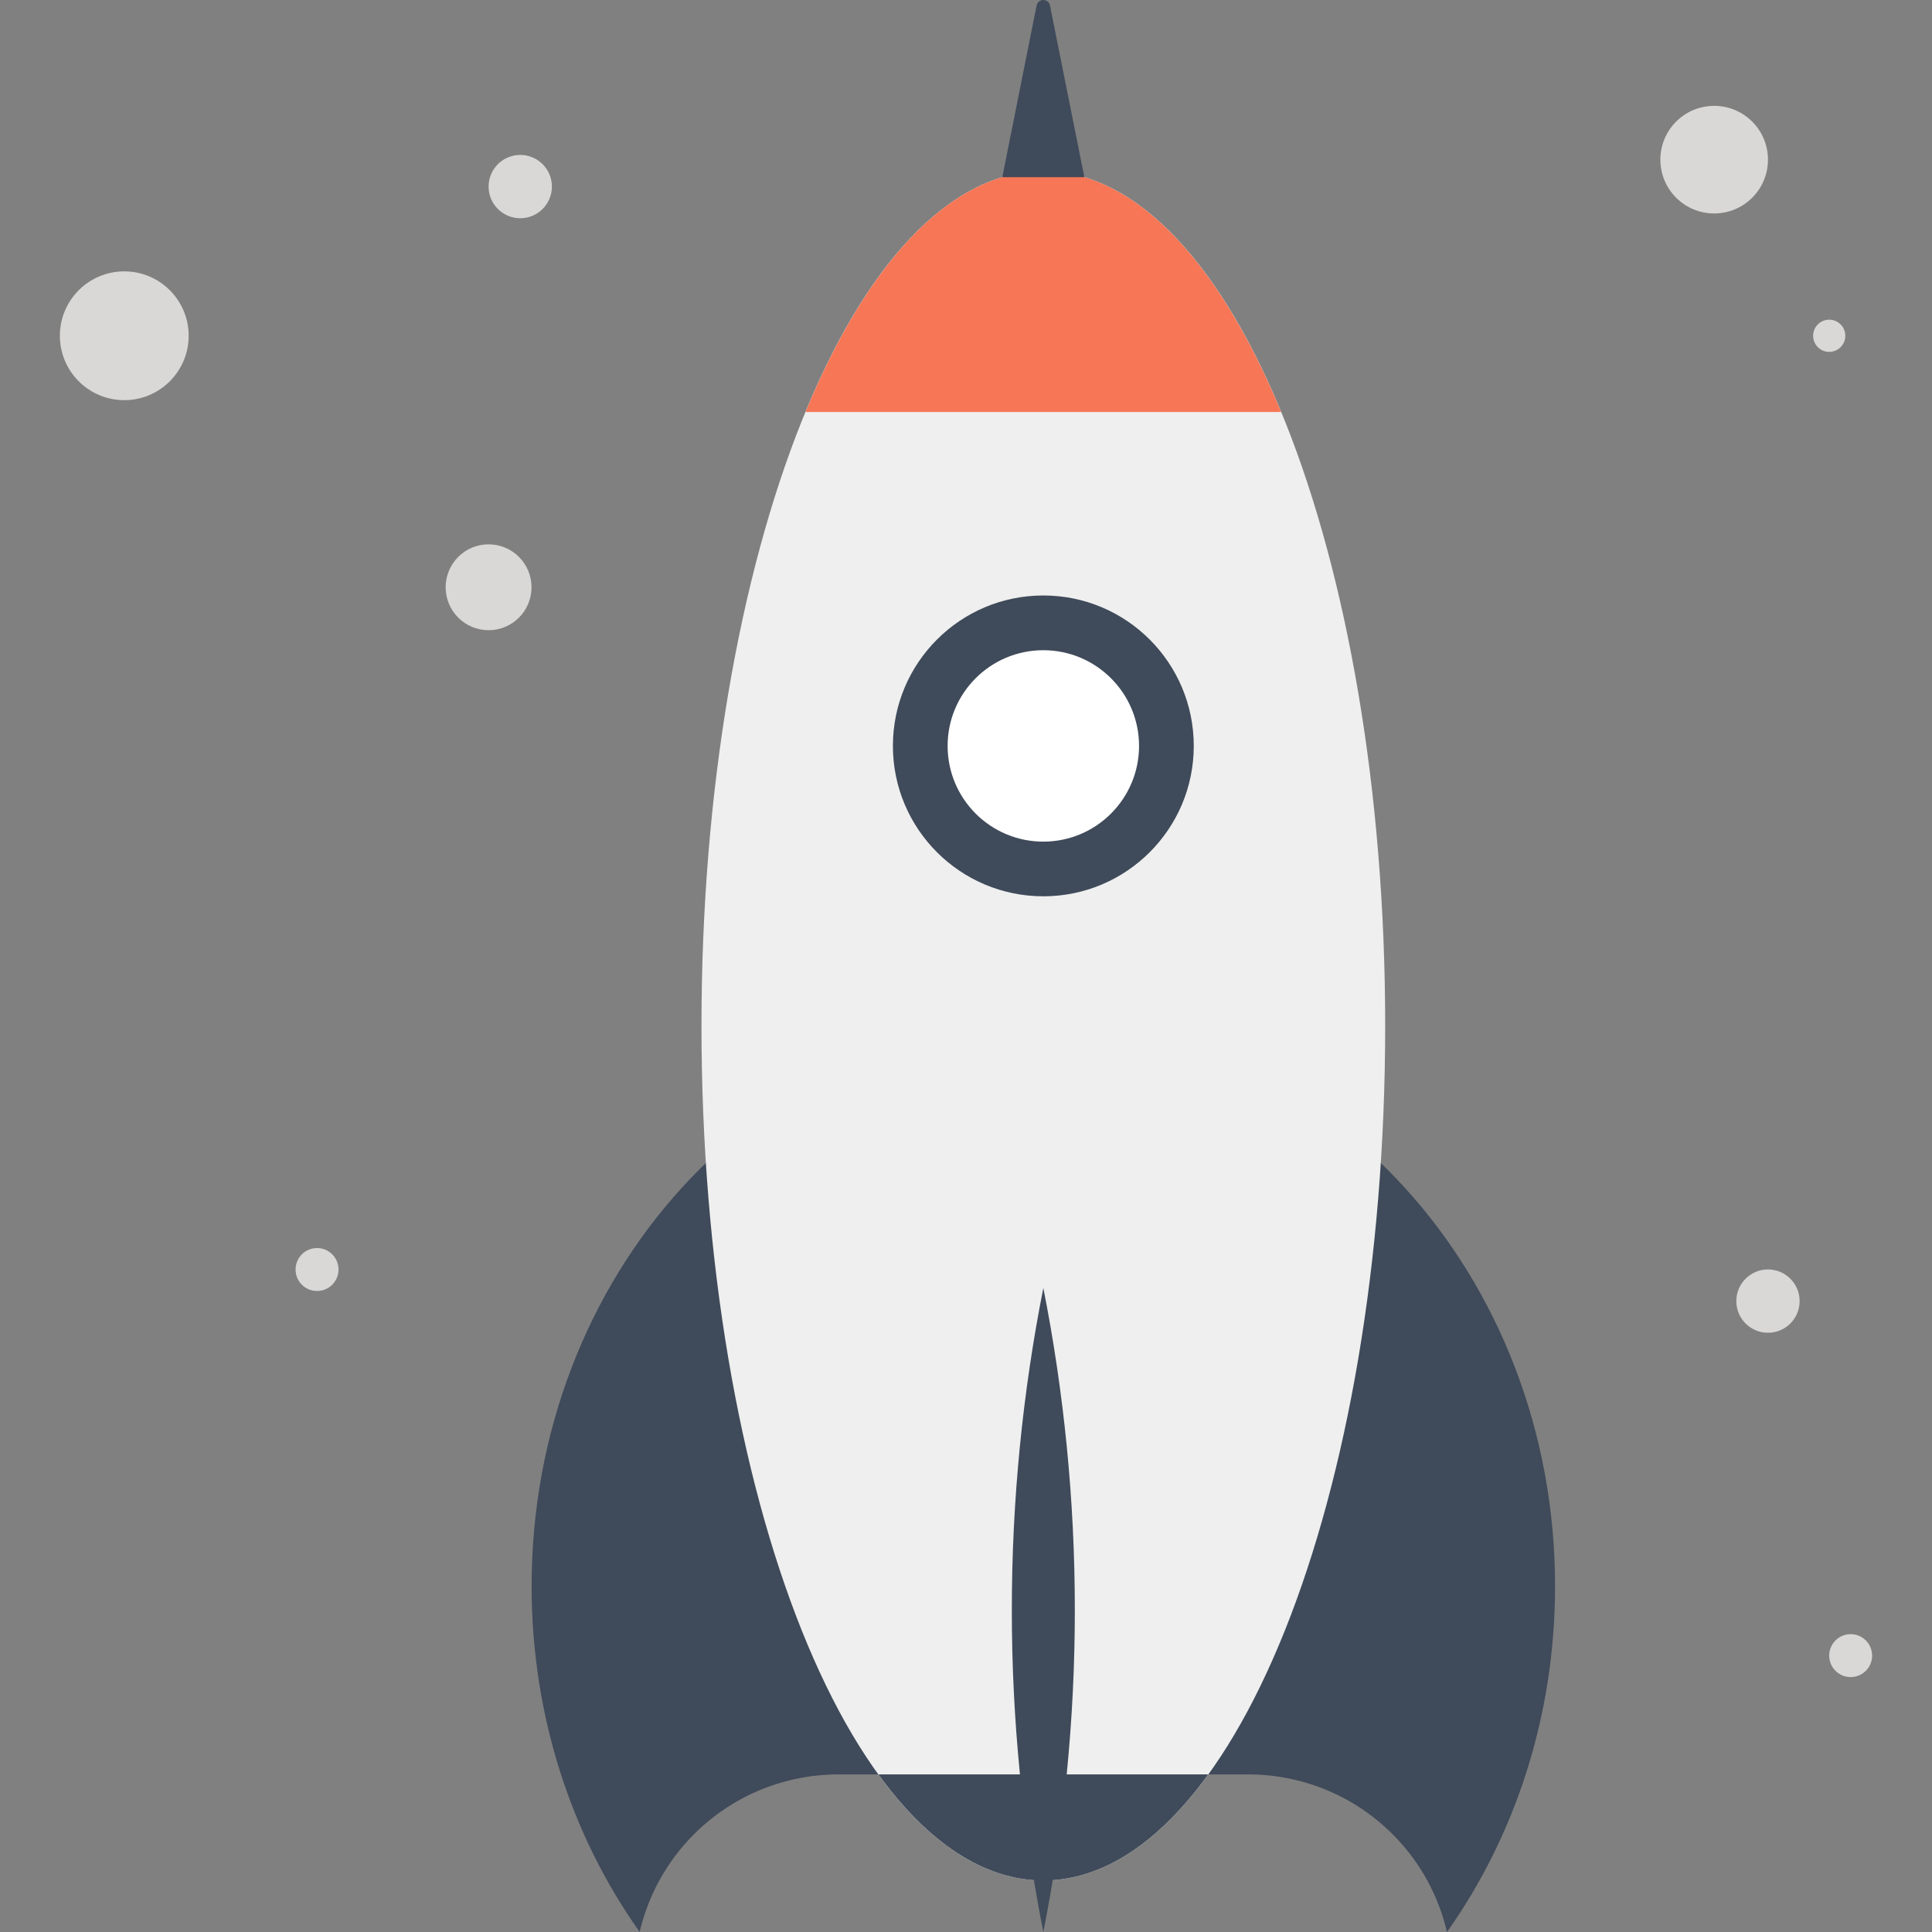 <?xml version="1.0" encoding="iso-8859-1"?>
<!-- Generator: Adobe Illustrator 19.0.0, SVG Export Plug-In . SVG Version: 6.00 Build 0)  -->
<svg version="1.1" id="Layer_1" xmlns="http://www.w3.org/2000/svg" xmlns:xlink="http://www.w3.org/1999/xlink" x="0px" y="0px"
	 viewBox="0 0 512 512" style="enable-background:new 0 0 512 512;" xml:space="preserve">
<rect x="0" y="0" width="512" height="512" fill="#808080" stroke="none"/>
<path style="fill:#3F4A5A;" d="M183.885,486.121c10.588-10.593,24.476-15.887,38.356-15.887h108.488
	c13.898,0,27.761,5.294,38.356,15.887c7.391,7.393,12.155,16.392,14.382,25.879c17.933-25.295,28.639-57.073,28.639-91.64
	c0-82.394-60.718-149.184-135.611-149.184c-74.898,0-135.611,66.793-135.611,149.184c0,34.552,10.701,66.335,28.628,91.625
	C171.748,502.513,176.499,493.512,183.885,486.121z"/>
<path style="fill:#EFEFEF;" d="M367.089,271.834c0,125.094-40.573,226.496-90.593,226.496c-50.035,0-90.596-101.399-90.596-226.496
	c0-125.105,40.561-226.496,90.596-226.496C326.515,45.335,367.089,146.726,367.089,271.834z"/>
<g>
	<path style="fill:#3F4A5A;" d="M232.788,470.234c12.961,17.879,27.858,28.096,43.707,28.096c15.859,0,30.746-10.214,43.704-28.096
		H232.788z"/>
	<path style="fill:#3F4A5A;" d="M276.495,512c5.453-27.599,8.346-56.128,8.346-85.335c0-29.21-2.893-57.738-8.346-85.338
		c-5.463,27.599-8.351,56.128-8.351,85.338C268.145,455.872,271.032,484.401,276.495,512z"/>
</g>
<path style="fill:#F67656;" d="M213.476,109.184h126.036c-16.312-39.496-38.525-63.846-63.017-63.846
	C251.988,45.335,229.788,69.688,213.476,109.184z"/>
<path style="fill:#3F4A5A;" d="M316.36,197.673c0,22.016-17.856,39.854-39.864,39.854c-22.011,0-39.867-17.841-39.867-39.854
	c0-22.016,17.856-39.864,39.867-39.864C298.506,157.809,316.36,175.657,316.36,197.673z"/>
<path style="fill:#FFFFFF;" d="M301.86,197.673c0,14.008-11.372,25.367-25.372,25.367c-14.013,0-25.359-11.361-25.359-25.367
	c0-14.008,11.348-25.359,25.359-25.359C290.488,172.314,301.86,183.665,301.86,197.673z"/>
<path style="fill:#3F4A5A;" d="M278.252,1.446C278.1,0.625,277.368,0,276.488,0c-0.876,0-1.6,0.625-1.772,1.446l-9.091,45.512
	h21.742L278.252,1.446z"/>
<g>
	<circle style="fill:#D9D8D7;" cx="454.272" cy="42.312" r="14.257"/>
	<path style="fill:#D9D8D7;" d="M49.999,88.983c0,9.416-7.644,17.065-17.068,17.065c-9.421,0-17.065-7.647-17.065-17.065
		c0-9.423,7.644-17.07,17.065-17.07C42.355,71.913,49.999,79.56,49.999,88.983z"/>
	<circle style="fill:#D9D8D7;" cx="137.871" cy="49.446" r="8.389"/>
	<circle style="fill:#D9D8D7;" cx="129.482" cy="155.633" r="11.379"/>
	<circle style="fill:#D9D8D7;" cx="84.022" cy="336.435" r="5.691"/>
	<circle style="fill:#D9D8D7;" cx="484.762" cy="88.983" r="4.268"/>
	<circle style="fill:#D9D8D7;" cx="468.531" cy="344.806" r="8.389"/>
	<circle style="fill:#D9D8D7;" cx="490.445" cy="438.758" r="5.688"/>
</g>
<g>
</g>
<g>
</g>
<g>
</g>
<g>
</g>
<g>
</g>
<g>
</g>
<g>
</g>
<g>
</g>
<g>
</g>
<g>
</g>
<g>
</g>
<g>
</g>
<g>
</g>
<g>
</g>
<g>
</g>
</svg>
